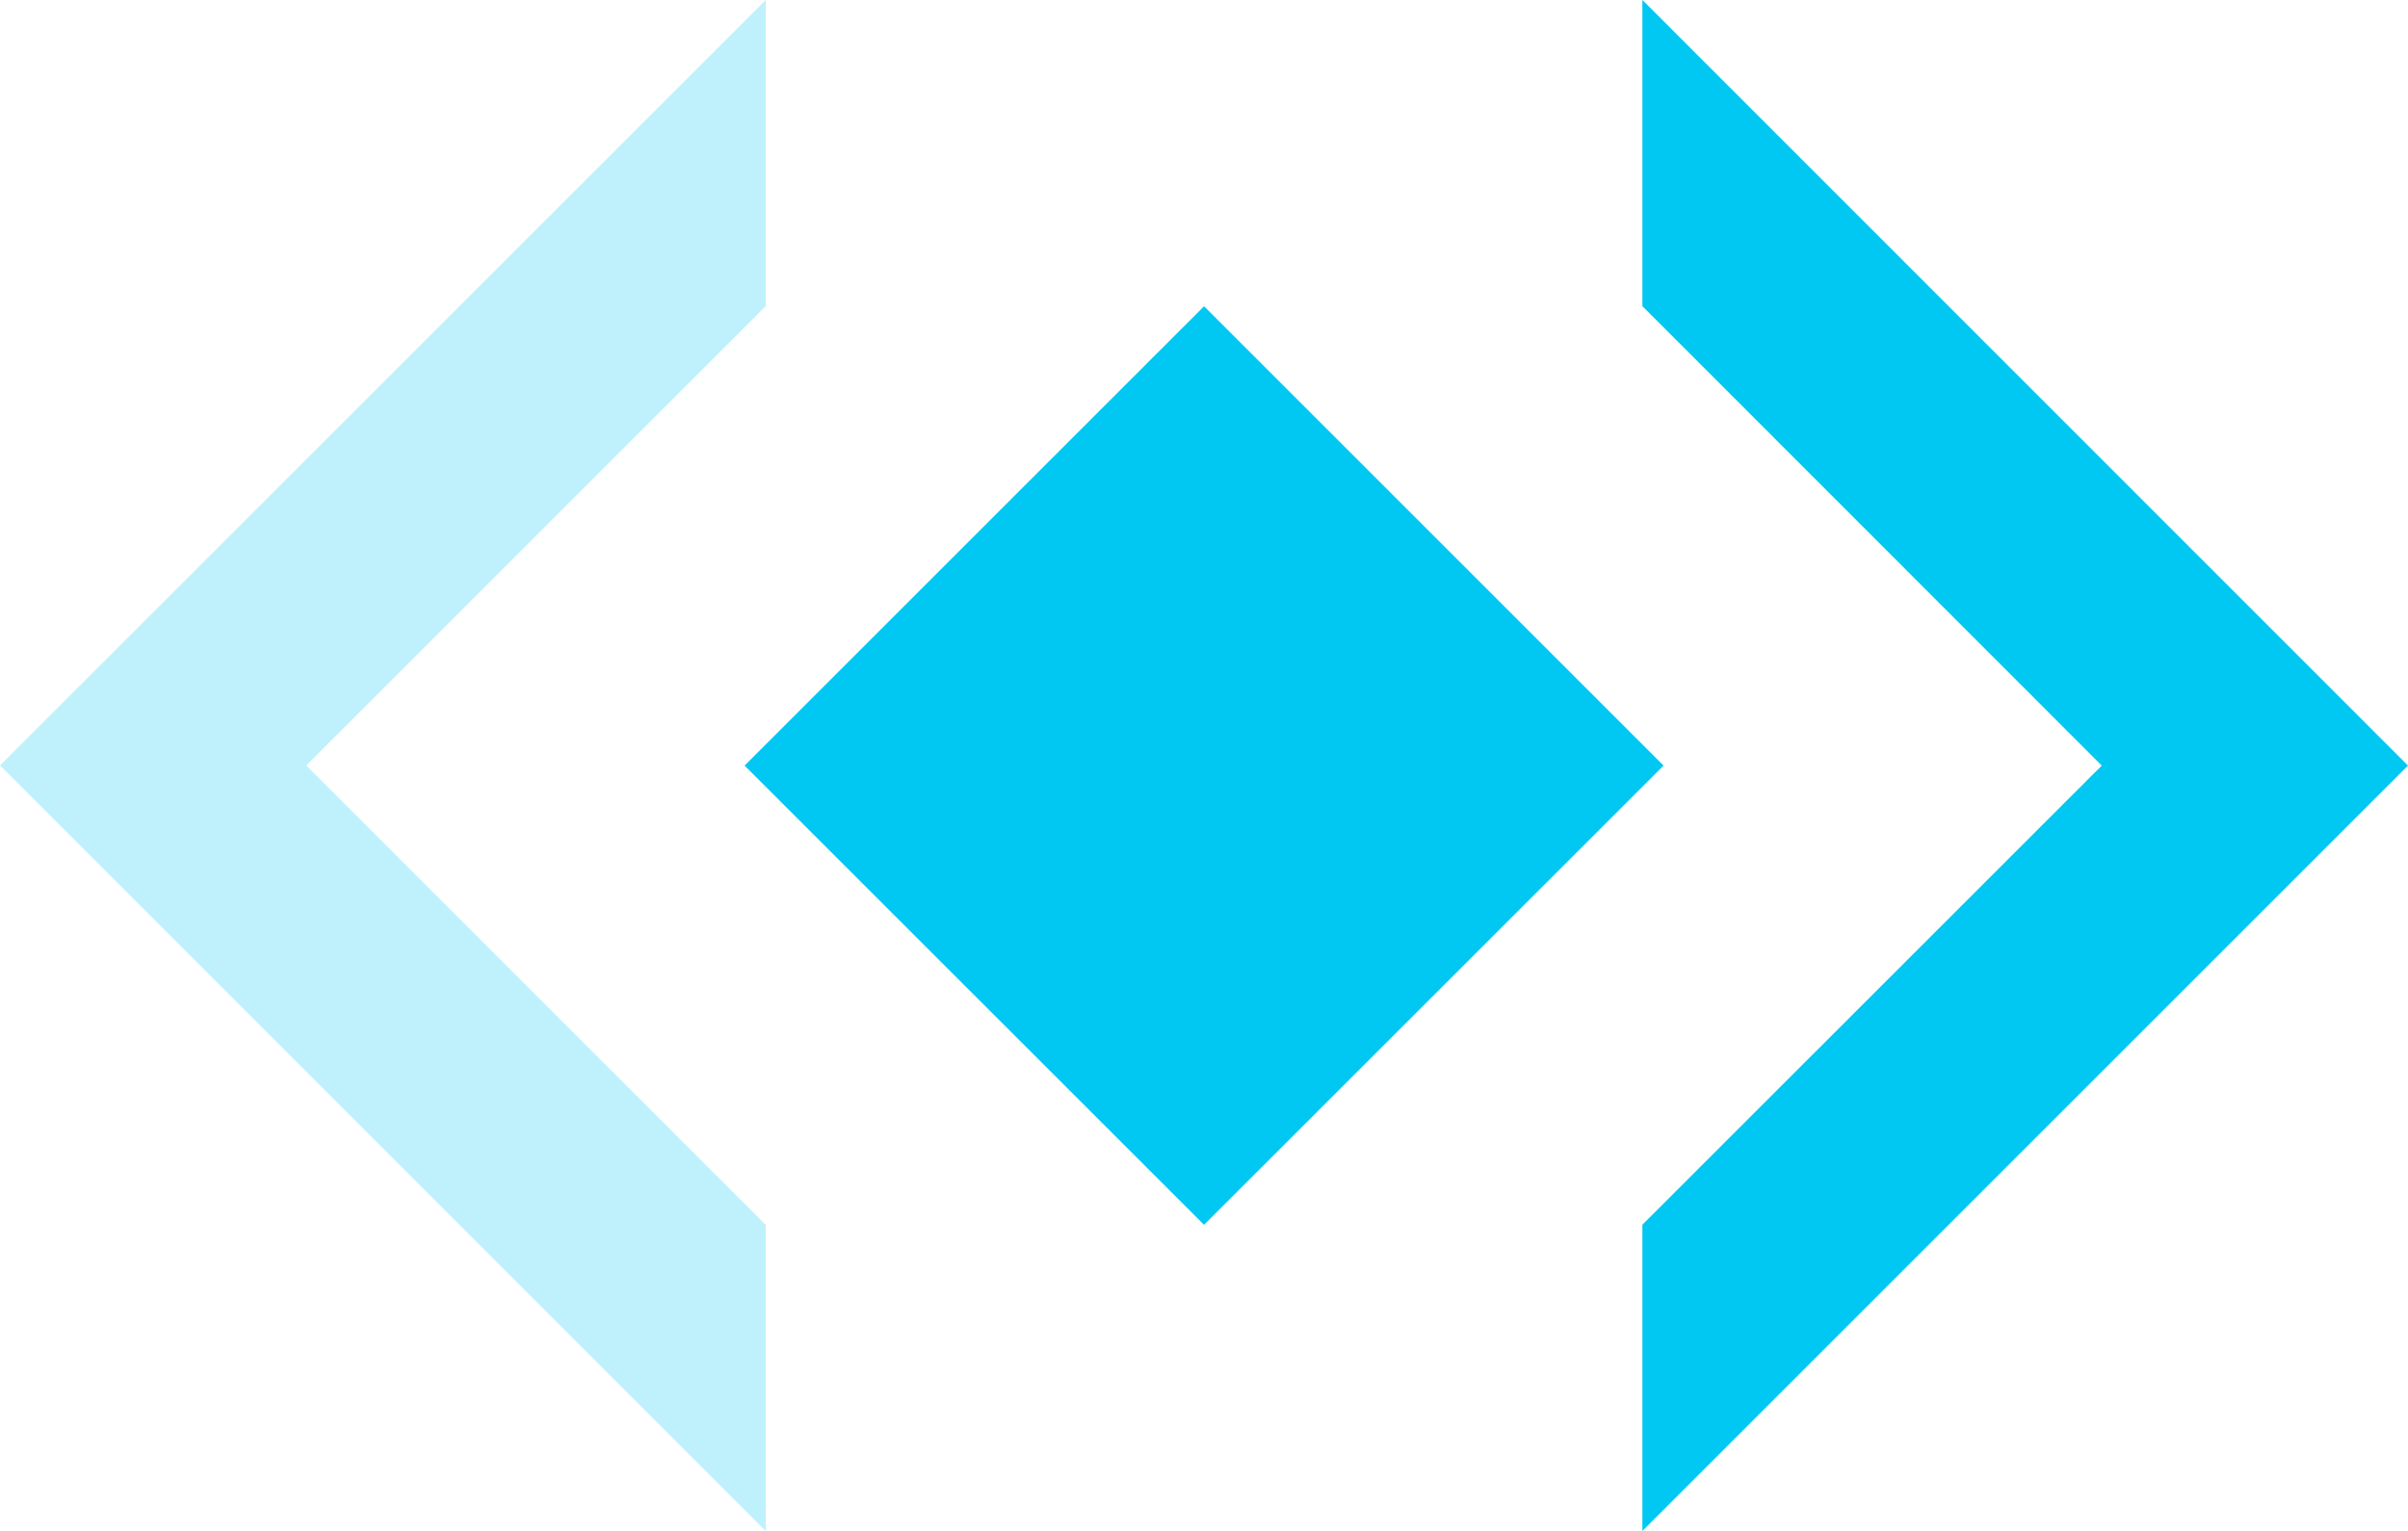 <svg id="Calque_1" data-name="Calque 1" xmlns="http://www.w3.org/2000/svg" xmlns:xlink="http://www.w3.org/1999/xlink" viewBox="0 0 223.31 142.03"><defs><style>.cls-1{fill:none;}.cls-2{clip-path:url(#clip-path);}.cls-3{fill:#00c8f2;}.cls-4{clip-path:url(#clip-path-2);}.cls-5{opacity:0.25;}.cls-6{clip-path:url(#clip-path-3);}</style><clipPath id="clip-path" transform="translate(-38.25 -75.33)"><rect class="cls-1" x="38.25" y="75.33" width="223.31" height="142.02"/></clipPath><clipPath id="clip-path-2" transform="translate(-38.25 -75.33)"><rect class="cls-1" x="38.25" y="75.33" width="223.32" height="142.02"/></clipPath><clipPath id="clip-path-3" transform="translate(-38.25 -75.33)"><rect class="cls-1" x="-95.04" y="-7.97" width="358.6" height="358.6"/></clipPath></defs><g class="cls-2"><polygon class="cls-3" points="111.66 28.41 69.05 71.02 111.66 113.62 154.27 71.02 111.66 28.41"/><polygon class="cls-3" points="152.31 0 152.31 28.4 194.91 71.02 152.31 113.61 152.31 142.02 223.31 71.02 152.31 0"/><g class="cls-4"><g class="cls-5"><g class="cls-6"><polygon class="cls-3" points="0 71.01 71.01 142.03 71.01 113.63 28.4 71.01 71.01 28.4 71.01 0 0 71.01"/></g></g></g></g></svg>